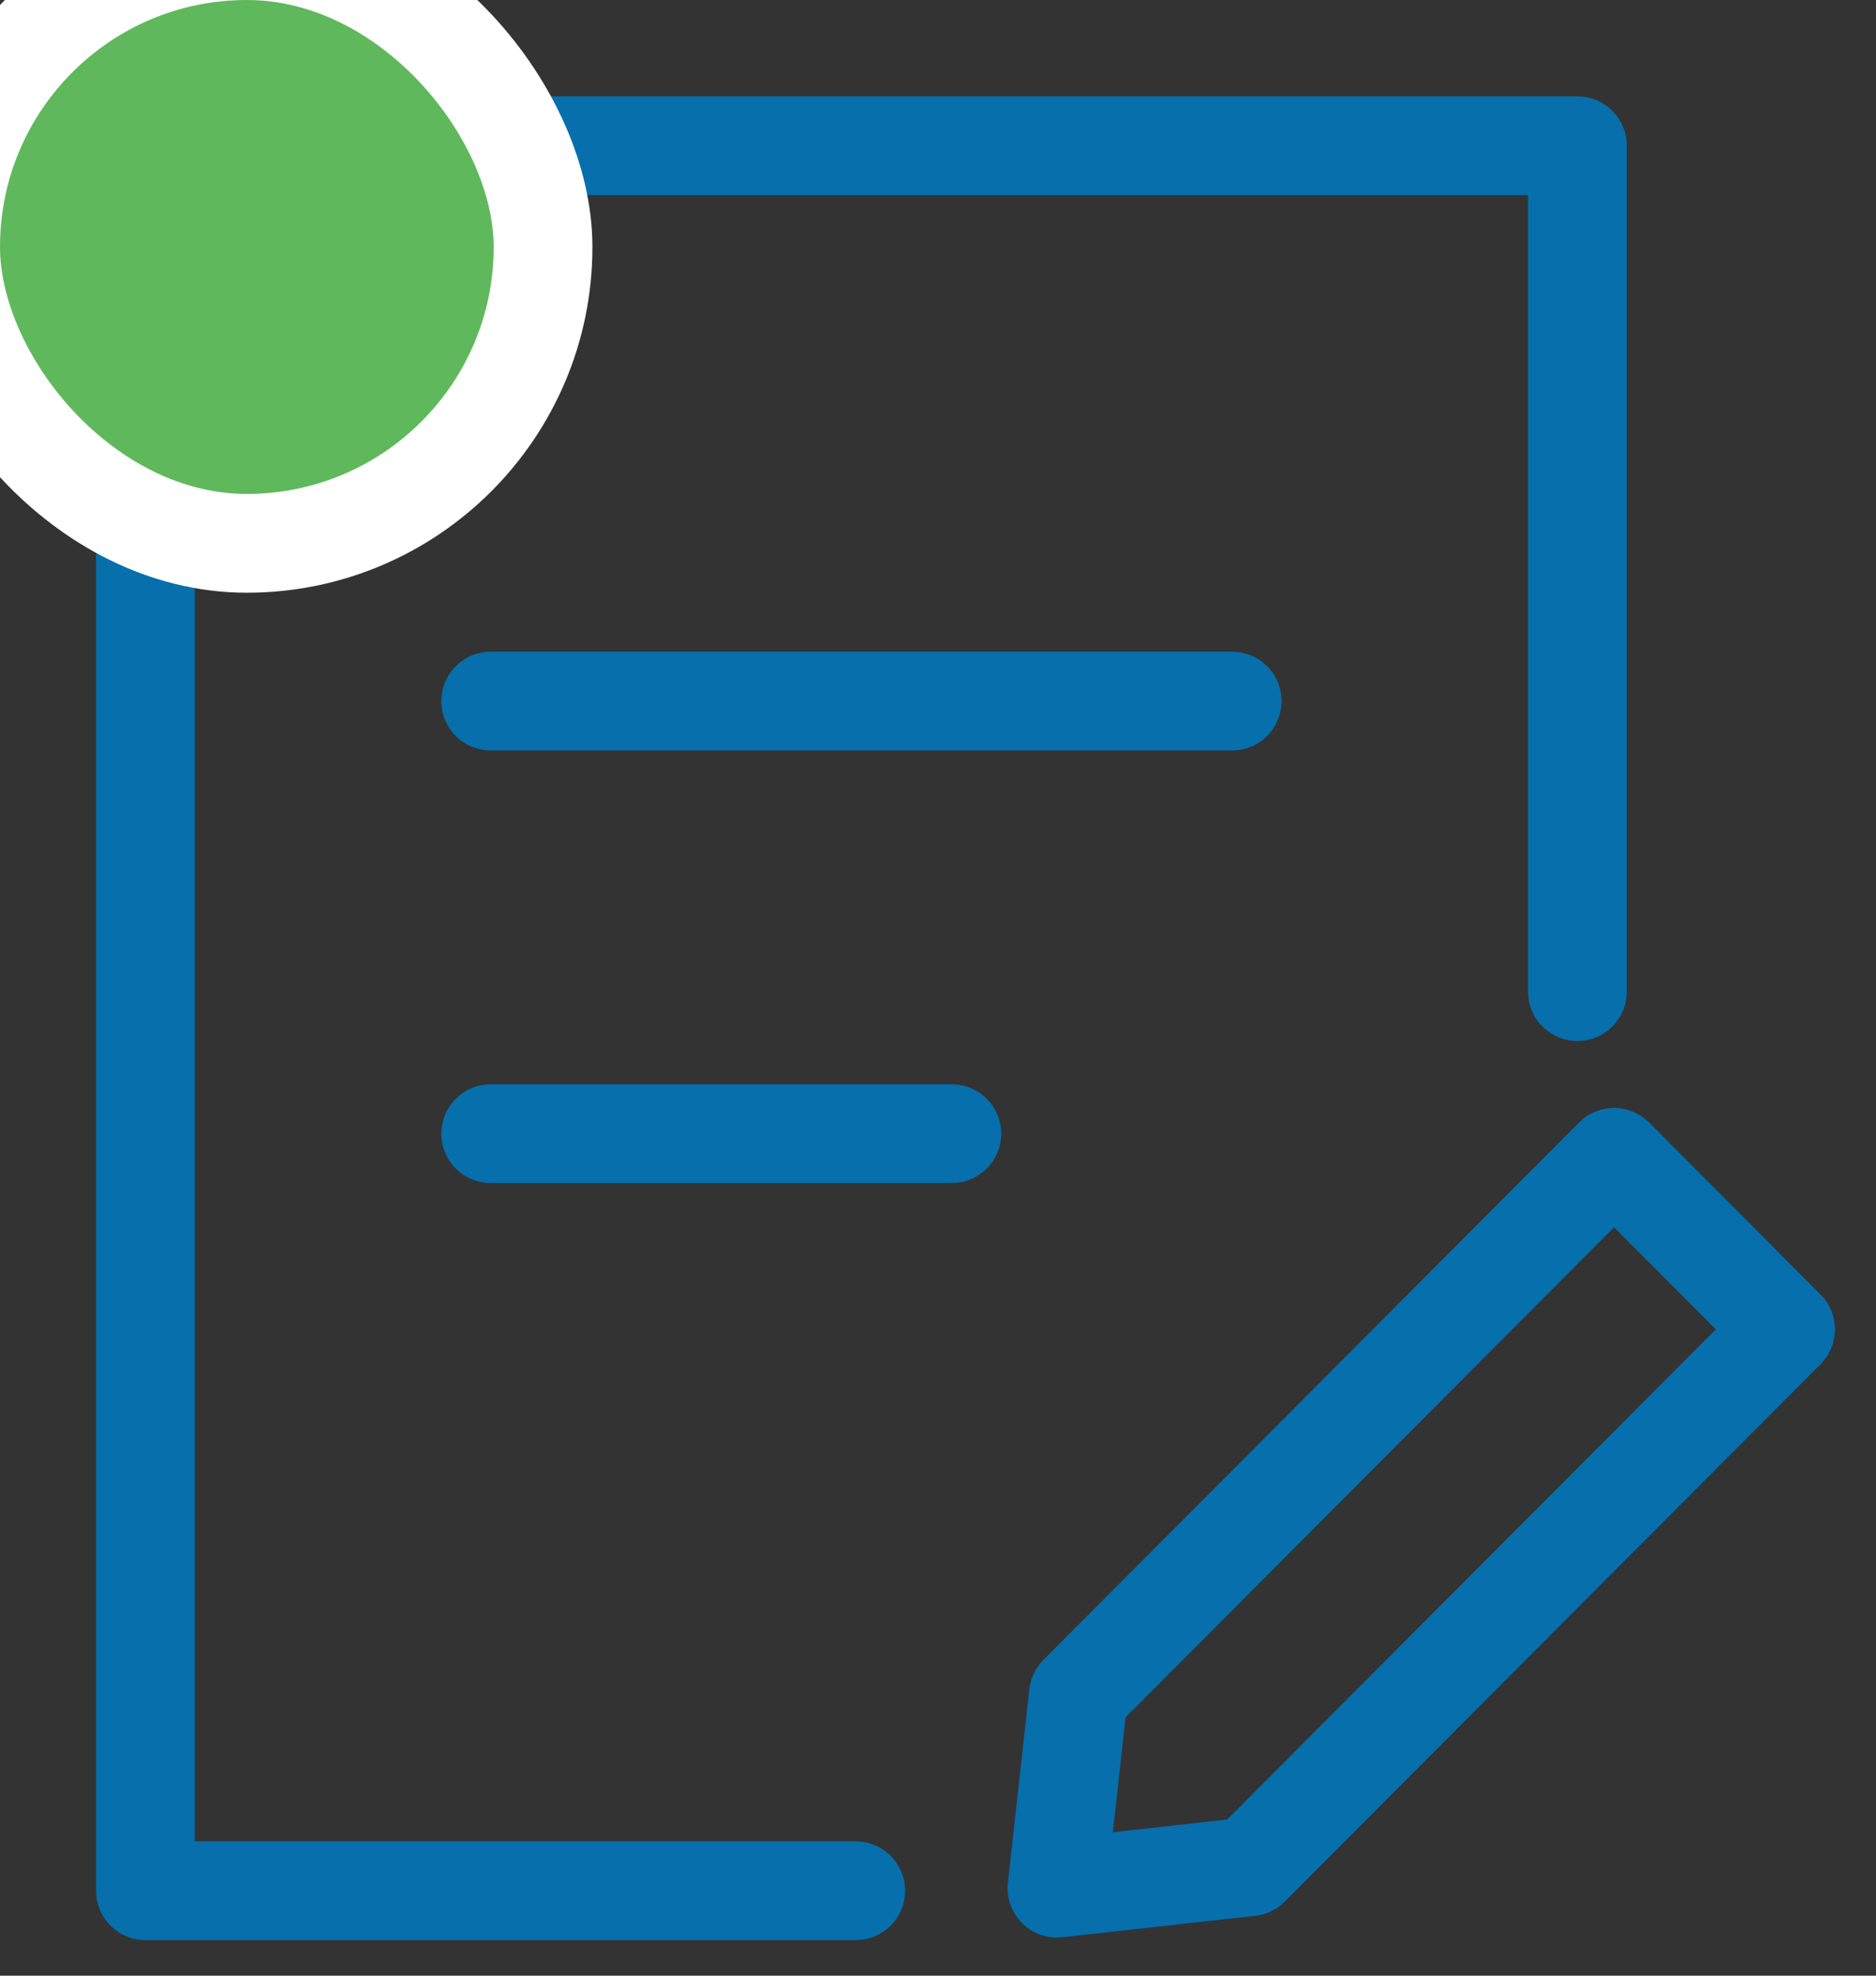 <svg xmlns="http://www.w3.org/2000/svg" width="19" height="20" viewBox="0 0 19 20">
    <rect x="0" y="0" width="19" height="20" fill="#333333" stroke="none"/>
    <g fill="none" fill-rule="evenodd">
        <g stroke="#066FAC" stroke-linecap="round" stroke-linejoin="round">
            <path d="M8.667 19.14H1.473V1.475h14.503v8.563M4.97 7.097h7.509M4.97 11.476h4.67M16.347 11.716l1.737 1.741-5.426 5.44-1.953.217.217-1.958z"/>
        </g>
        <rect width="6" height="6" x="-.5" y="-.5" fill="#5FB95C" stroke="#FFF" rx="3"/>
    </g>
</svg>
